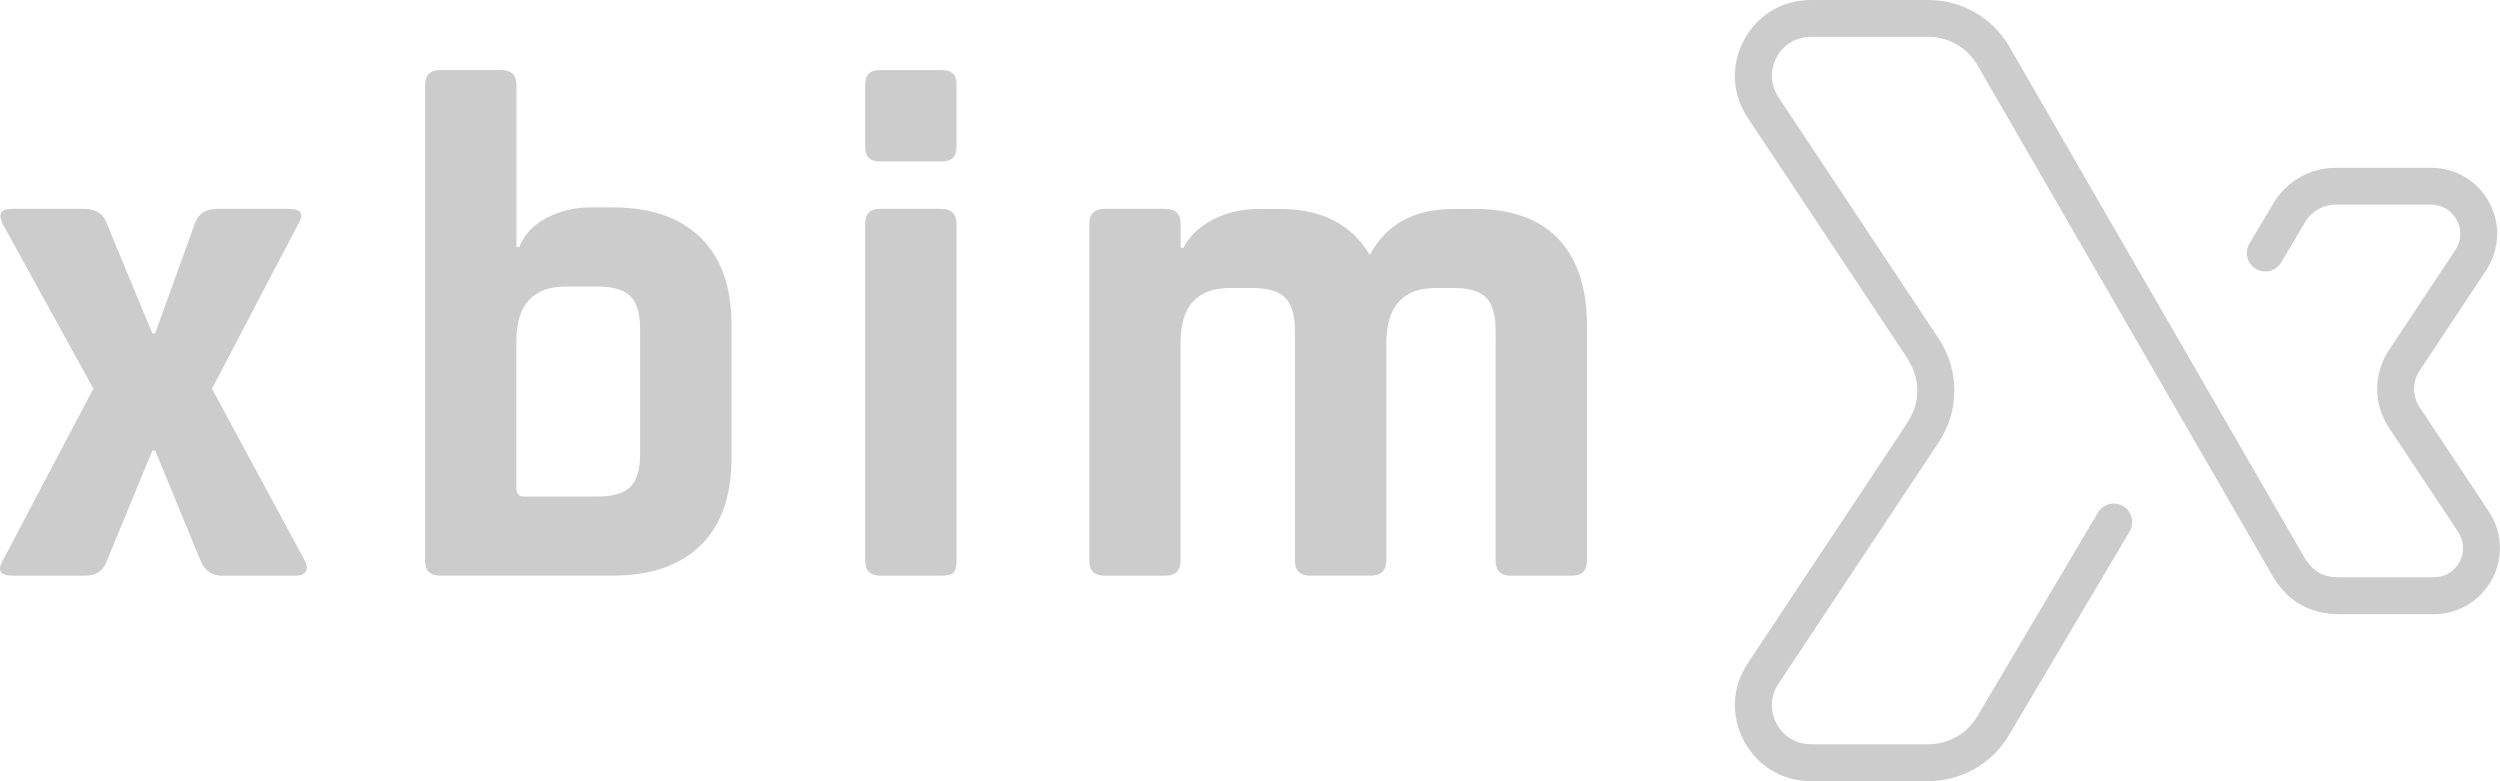 <?xml version="1.0" encoding="UTF-8" standalone="no"?>
<!-- Generator: Adobe Illustrator 23.0.4, SVG Export Plug-In . SVG Version: 6.00 Build 0)  -->

<svg
   xmlns:dc="http://purl.org/dc/elements/1.1/"
   xmlns:cc="http://creativecommons.org/ns#"
   xmlns:rdf="http://www.w3.org/1999/02/22-rdf-syntax-ns#"
   xmlns:svg="http://www.w3.org/2000/svg"
   xmlns="http://www.w3.org/2000/svg"
   xmlns:sodipodi="http://sodipodi.sourceforge.net/DTD/sodipodi-0.dtd"
   xmlns:inkscape="http://www.inkscape.org/namespaces/inkscape"
   version="1.1"
   id="Layer_1"
   x="0px"
   y="0px"
   viewBox="0 0 542.4 169.48"
   style="enable-background:new 0 0 542.4 169.48;"
   xml:space="preserve"
   sodipodi:docname="xBim_parent_logo_white.svg"
   inkscape:version="0.92.3 (2405546, 2018-03-11)"><defs
   id="defs19" /><sodipodi:namedview
   pagecolor="#ffffff"
   bordercolor="#666666"
   borderopacity="1"
   objecttolerance="10"
   gridtolerance="10"
   guidetolerance="10"
   inkscape:pageopacity="0"
   inkscape:pageshadow="2"
   inkscape:window-width="2560"
   inkscape:window-height="1377"
   id="namedview17"
   showgrid="false"
   inkscape:zoom="0.52912977"
   inkscape:cx="35.908016"
   inkscape:cy="84.739998"
   inkscape:window-x="-8"
   inkscape:window-y="-8"
   inkscape:window-maximized="1"
   inkscape:current-layer="Layer_1" />
<style
   type="text/css"
   id="style2">
	.st0{fill:#FFFFFF;}
	.st1{enable-background:new    ;}
</style>
<path
   class="st0"
   d="M539.99,110.99l-15.04-22.66c-1.59-2.4-1.59-5.5,0-7.9l14.44-21.77c2.92-4.41,3.19-10.04,0.69-14.7  c-2.5-4.66-7.34-7.56-12.63-7.56h-20.7c-5.49,0-10.65,2.93-13.47,7.65l-5.24,8.8c-1.13,1.9-0.51,4.35,1.39,5.48  c1.9,1.13,4.35,0.51,5.48-1.39l5.24-8.8c1.38-2.31,3.91-3.75,6.59-3.75h20.7c2.37,0,4.46,1.25,5.58,3.34  c1.12,2.09,1.01,4.52-0.3,6.5L518.28,76c-3.37,5.09-3.37,11.66,0,16.75l15.04,22.66c1.31,1.98,1.43,4.41,0.3,6.5  s-3.21,3.34-5.58,3.34h-20.4c-3.2,0-5.78-0.82-8.03-4.91L435.85,9.96C432.23,3.82,425.55,0,418.42,0h-25.53  c-6.16,0-11.58,3.24-14.5,8.67c-2.91,5.43-2.62,11.74,0.79,16.87l34.56,52.07c0.07,0.13,0.12,0.27,0.21,0.4  c1.35,2.04,2.03,4.38,2.04,6.72c-0.01,2.34-0.69,4.68-2.04,6.72c-0.08,0.13-0.14,0.26-0.21,0.4l-34.56,52.08  c-3.41,5.14-3.7,11.44-0.79,16.87c2.91,5.43,8.33,8.67,14.5,8.67h25.53c7.13,0,13.81-3.82,17.43-9.95l26.2-44.23  c1.13-1.9,0.5-4.35-1.4-5.48c-1.9-1.13-4.35-0.5-5.48,1.4l-26.2,44.24c-2.19,3.71-6.23,6.02-10.54,6.02h-25.53  c-3.17,0-5.95-1.67-7.45-4.46s-1.35-6.03,0.41-8.67l34.77-52.39c2.26-3.41,3.39-7.32,3.38-11.23c0.01-3.91-1.12-7.82-3.38-11.23  l-34.77-52.39c-1.75-2.64-1.9-5.88-0.41-8.67S389.73,8,392.89,8h25.53c4.31,0,8.35,2.31,10.52,5.99l63.71,110.27  c3.32,6.05,8.23,8.99,14.99,8.99h20.4c5.29,0,10.13-2.9,12.63-7.56C543.18,121.03,542.92,115.4,539.99,110.99z"
   id="path4"
   style="fill:#cccccc" />
<g
   class="st1"
   id="g14"
   style="fill:#cccccc">
	<path
   class="st0"
   d="M18.53,124.89H2.78c-2.71,0-3.43-1.09-2.18-3.28l19.66-37.29L0.59,48.6c-1.04-2.18-0.42-3.28,1.87-3.28h15.91   c2.5,0,4.11,1.09,4.84,3.28l9.83,23.72h0.62l8.58-23.72c0.73-2.18,2.34-3.28,4.84-3.28h15.6c2.7,0,3.38,1.09,2.03,3.28L45.99,84.33   l20.13,37.29c0.52,0.94,0.6,1.72,0.23,2.34c-0.37,0.62-1.07,0.94-2.11,0.94H48.18c-2.19,0-3.74-1.09-4.68-3.28l-9.83-23.87h-0.62   l-9.83,23.87C22.49,123.8,20.93,124.89,18.53,124.89z"
   id="path6"
   style="fill:#cccccc" />
	<path
   class="st0"
   d="M92.23,121.62V18.48c0-2.19,1.09-3.28,3.28-3.28h13.26c2.18,0,3.28,1.09,3.28,3.28v35.1h0.62   c1.14-2.81,3.17-4.94,6.09-6.4c2.91-1.45,5.98-2.18,9.21-2.18h4.99c8.22,0,14.56,2.18,19.03,6.55c4.47,4.37,6.71,10.66,6.71,18.88   v29.02c0,8.22-2.24,14.51-6.71,18.88c-4.47,4.37-10.82,6.55-19.03,6.55H95.5C93.32,124.89,92.23,123.8,92.23,121.62z    M113.76,107.73h15.91c3.33,0,5.7-0.7,7.1-2.11c1.4-1.4,2.11-3.77,2.11-7.1V71.38c0-3.33-0.7-5.7-2.11-7.1   c-1.4-1.4-3.77-2.11-7.1-2.11h-6.87c-7.18,0-10.77,3.96-10.77,11.86v31.99C112.04,107.16,112.61,107.73,113.76,107.73z"
   id="path8"
   style="fill:#cccccc" />
	<path
   class="st0"
   d="M187.71,31.9V18.33c0-2.08,1.04-3.12,3.12-3.12h13.57c2.08,0,3.12,0.99,3.12,2.96V31.9   c0,2.08-1.04,3.12-3.12,3.12h-13.57C188.75,35.02,187.71,33.98,187.71,31.9z M187.71,121.62V48.6c0-2.18,1.04-3.28,3.12-3.28h13.42   c2.18,0,3.28,1.09,3.28,3.28v73.02c0,1.35-0.23,2.24-0.7,2.65c-0.47,0.42-1.28,0.62-2.42,0.62h-13.42   C188.8,124.89,187.71,123.8,187.71,121.62z"
   id="path10"
   style="fill:#cccccc" />
	<path
   class="st0"
   d="M252.88,124.89h-13.26c-2.18,0-3.28-1.09-3.28-3.28V48.6c0-2.18,1.09-3.28,3.28-3.28h13.26   c2.18,0,3.28,1.09,3.28,3.28v5.15h0.62c1.25-2.5,3.35-4.52,6.32-6.08c2.96-1.56,6.37-2.34,10.22-2.34h4.37   c9.05,0,15.55,3.33,19.5,9.99c3.53-6.66,9.62-9.99,18.25-9.99h4.53c8.01,0,14.07,2.19,18.18,6.55c4.11,4.37,6.16,10.66,6.16,18.88   v50.86c0,2.18-1.09,3.28-3.28,3.28h-13.26c-2.19,0-3.28-1.09-3.28-3.28V71.69c0-3.33-0.68-5.69-2.03-7.1   c-1.35-1.4-3.69-2.11-7.02-2.11h-3.9c-7.18,0-10.77,4.01-10.77,12.01v47.12c0,2.18-1.15,3.28-3.43,3.28h-13.11   c-2.18,0-3.28-1.09-3.28-3.28V71.69c0-3.33-0.7-5.69-2.11-7.1c-1.4-1.4-3.77-2.11-7.1-2.11h-4.84c-7.18,0-10.77,3.96-10.77,11.86   v47.28C256.16,123.8,255.06,124.89,252.88,124.89z"
   id="path12"
   style="fill:#cccccc" />
</g>
</svg>